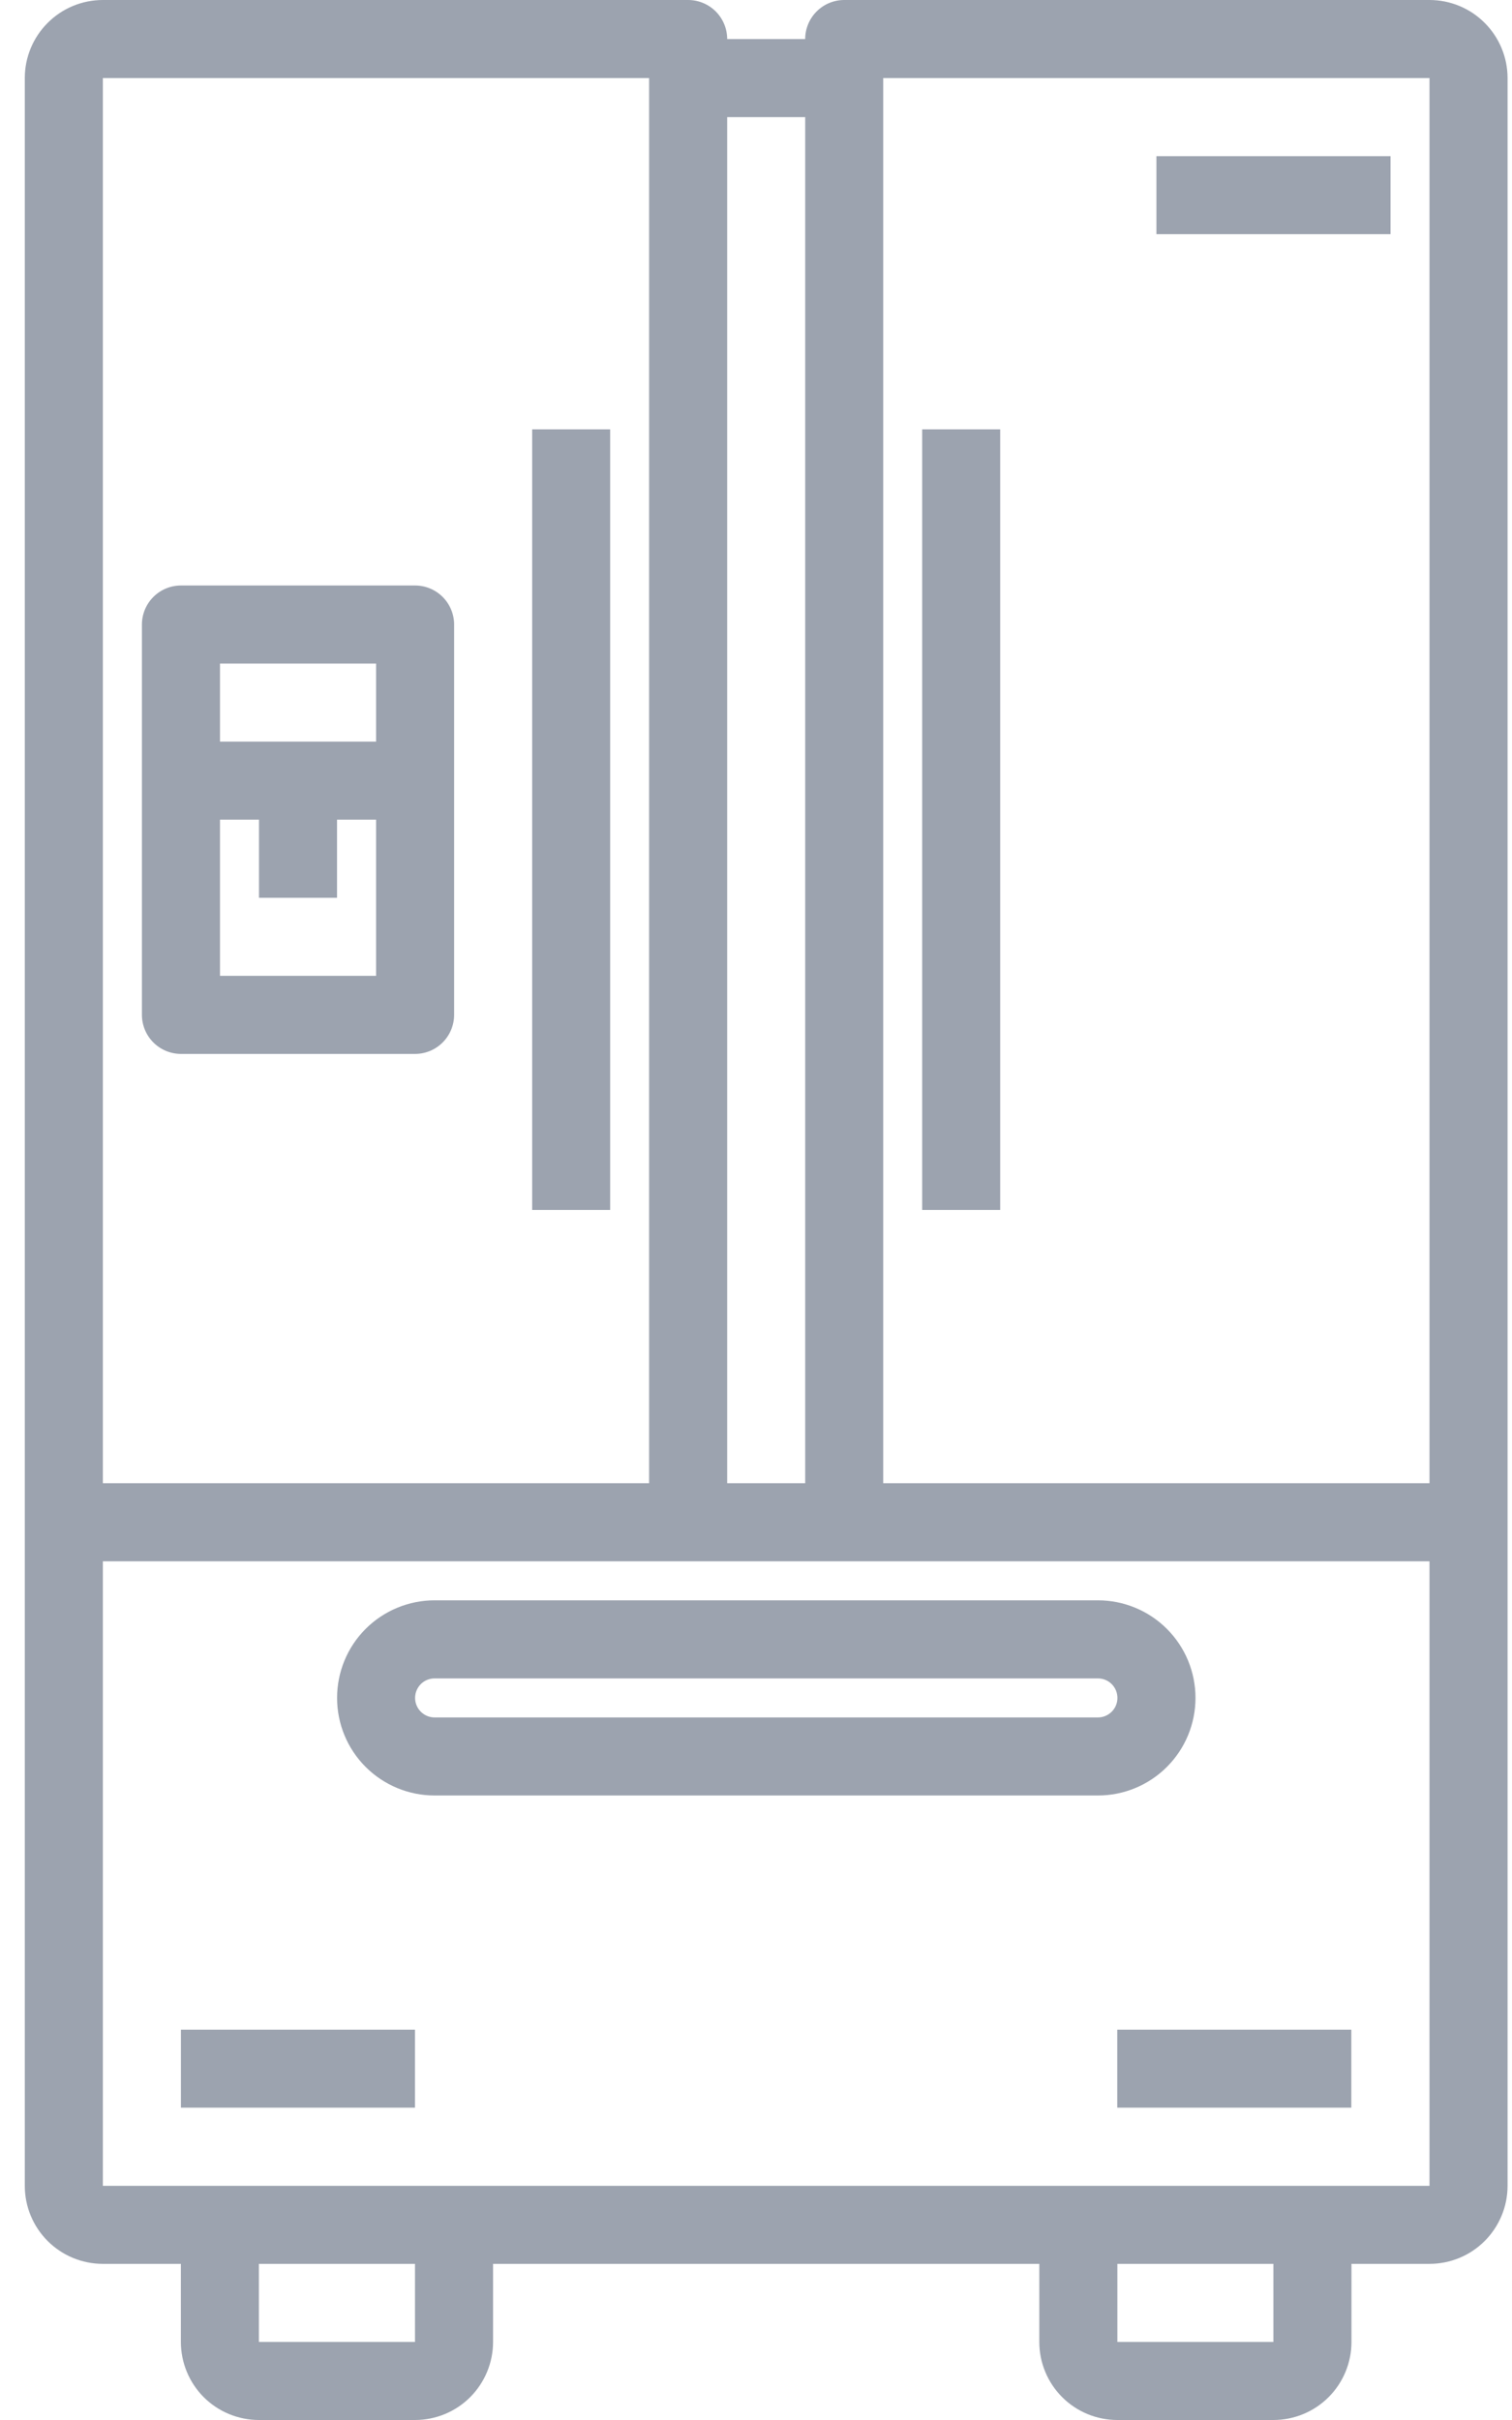 <svg width="30" height="48" viewBox="0 0 30 48" fill="none" xmlns="http://www.w3.org/2000/svg">
<path d="M29.912 30.189V1.548C29.912 1.138 29.748 0.744 29.458 0.454C29.168 0.163 28.774 0 28.363 0H16.75C16.545 0 16.348 0.082 16.203 0.227C16.058 0.372 15.976 0.569 15.976 0.774H14.428C14.428 0.569 14.346 0.372 14.201 0.227C14.056 0.082 13.859 0 13.653 0H2.041C1.63 0 1.236 0.163 0.946 0.454C0.655 0.744 0.492 1.138 0.492 1.548V43.355C0.492 43.766 0.655 44.159 0.946 44.45C1.236 44.74 1.63 44.903 2.041 44.903H3.589V46.452C3.589 46.862 3.752 47.256 4.042 47.547C4.333 47.837 4.727 48 5.137 48H8.234C8.645 48 9.039 47.837 9.329 47.547C9.619 47.256 9.783 46.862 9.783 46.452V44.903H20.621V46.452C20.621 46.862 20.784 47.256 21.075 47.547C21.365 47.837 21.759 48 22.17 48H25.266C25.677 48 26.071 47.837 26.361 47.547C26.652 47.256 26.815 46.862 26.815 46.452V44.903H28.363C28.774 44.903 29.168 44.74 29.458 44.45C29.748 44.159 29.912 43.766 29.912 43.355V30.194V30.189ZM17.524 1.548H28.363V29.419H17.524V1.548ZM15.976 2.323V29.419H14.428V2.323H15.976ZM2.041 1.548H12.879V29.419H2.041V1.548ZM8.234 46.452H5.137V44.903H8.234V46.452ZM25.266 46.452H22.17V44.903H25.266V46.452ZM2.041 43.355V30.968H28.363V43.355H2.041Z" fill="#9CA3AF"/>
<path d="M12.106 8.516H10.559V23.999H12.106V8.516Z" fill="#9CA3AF"/>
<path d="M19.845 8.516H18.297V23.999H19.845V8.516Z" fill="#9CA3AF"/>
<path d="M23.72 33.678C23.72 33.164 23.516 32.672 23.153 32.309C22.79 31.946 22.298 31.742 21.784 31.742H8.623C8.11 31.742 7.617 31.946 7.254 32.309C6.891 32.672 6.688 33.164 6.688 33.678C6.688 34.191 6.891 34.683 7.254 35.046C7.617 35.409 8.11 35.613 8.623 35.613H21.784C22.298 35.613 22.79 35.409 23.153 35.046C23.516 34.683 23.72 34.191 23.72 33.678ZM21.784 34.065H8.623C8.52 34.065 8.422 34.024 8.349 33.951C8.277 33.879 8.236 33.78 8.236 33.678C8.236 33.575 8.277 33.477 8.349 33.404C8.422 33.331 8.52 33.291 8.623 33.291H21.784C21.887 33.291 21.985 33.331 22.058 33.404C22.131 33.477 22.171 33.575 22.171 33.678C22.171 33.78 22.131 33.879 22.058 33.951C21.985 34.024 21.887 34.065 21.784 34.065Z" fill="#9CA3AF"/>
<path d="M27.59 3.098H22.945V4.645H27.59V3.098Z" fill="#9CA3AF"/>
<path d="M8.236 11.613H3.591C3.385 11.613 3.188 11.695 3.043 11.84C2.898 11.985 2.816 12.182 2.816 12.387V20.129C2.816 20.335 2.898 20.532 3.043 20.677C3.188 20.822 3.385 20.904 3.591 20.904H8.236C8.441 20.904 8.638 20.822 8.783 20.677C8.928 20.532 9.01 20.335 9.01 20.129V12.387C9.01 12.182 8.928 11.985 8.783 11.84C8.638 11.695 8.441 11.613 8.236 11.613ZM7.462 13.162V14.71H4.365V13.162H7.462ZM4.365 19.355V16.258H5.139V17.807H6.687V16.258H7.462V19.355H4.365Z" fill="#9CA3AF"/>
<path d="M26.812 40.258H22.168V41.805H26.812V40.258Z" fill="#9CA3AF"/>
<path d="M8.234 40.258H3.59V41.805H8.234V40.258Z" fill="#9CA3AF"/>
</svg>
